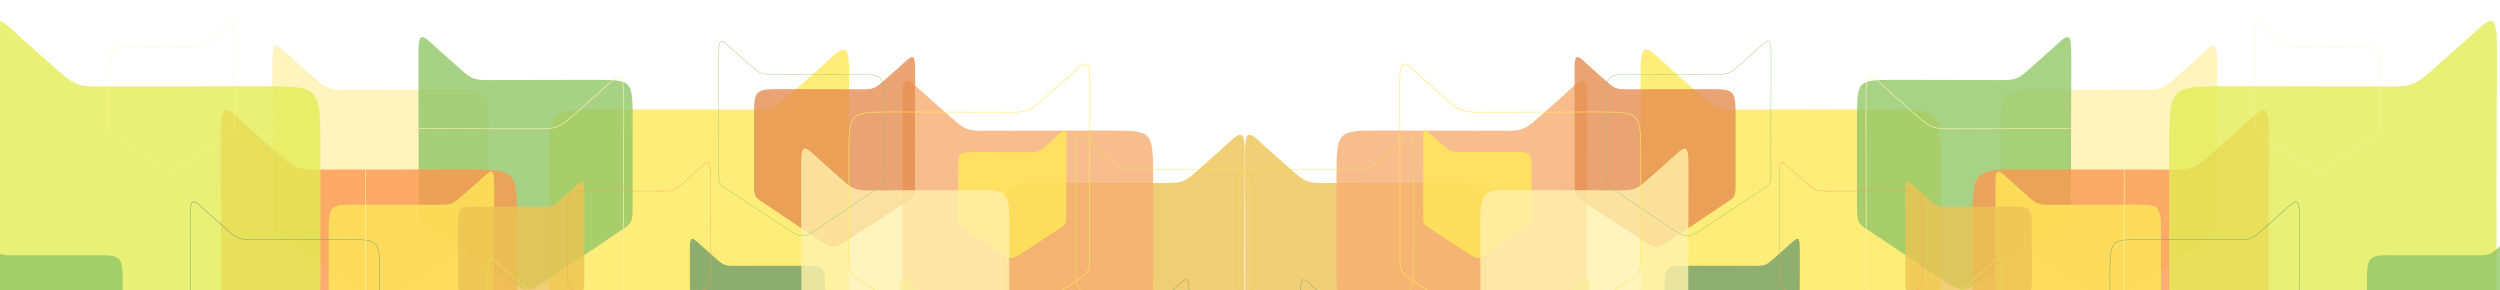 <svg xmlns="http://www.w3.org/2000/svg" xmlns:xlink="http://www.w3.org/1999/xlink" width="1680" height="195" viewBox="0 0 1680 195"><defs><style>.a{fill:#f8f8f8;}.b{clip-path:url(#a);}.c{opacity:0.69;}.d{fill:#e3a805;}.d,.e,.f,.g,.h,.i,.j,.k,.o,.r{fill-rule:evenodd;}.d,.e,.f,.g,.h,.i,.j,.k,.l,.m,.n,.o,.p,.q,.r,.s,.t,.u,.v,.w,.x{opacity:0.8;}.e{fill:#f28730;}.f{fill:#d1d103;}.g{fill:#ffeb87;}.h{fill:#ffde0d;}.i{fill:#61ad24;}.j{fill:#fa6900;}.k{fill:#d6e308;}.l,.m,.n,.p,.q,.s,.t,.u,.v,.w,.x{fill:none;stroke-linecap:round;stroke-linejoin:round;}.l,.w{stroke:#33732b;}.l{stroke-width:0.382px;}.m,.v{stroke:#d6e308;}.m{stroke-width:0.361px;}.n,.q{stroke:#ffeb87;}.n{stroke-width:0.521px;}.o{fill:#33732b;}.p{stroke:#fa6900;stroke-width:0.288px;}.q{stroke-width:0.254px;}.r{fill:#d95900;}.s{stroke:#61ad24;stroke-width:0.333px;}.t,.x{stroke:#f28730;}.t{stroke-width:0.299px;}.u{stroke:#ffde0d;stroke-width:0.486px;}.v{stroke-width:0.359px;}.w{stroke-width:0.332px;}.x{stroke-width:0.288px;}.y{opacity:0.687;}</style><clipPath id="a"><rect class="a" width="1680" height="195" transform="translate(0 5478)"/></clipPath></defs><g class="b" transform="translate(0 -5478)"><g transform="translate(-29.031 5492)"><g class="c" transform="translate(0 0)"><path class="d" d="M623.859,339.893V276.155c0-31.77.036-31.77,27.285-31.935l82.323.165c9.387.018,12.356-.821,19.32-7.059,6.547-5.863,10.389-9.022,17.644-15.595,12.058-10.924,15.621-16.083,15.621,2.4V244.4h0c-.261,31.051-.146,62.105-.146,93.156,0,14.487.631,14.055-11.467,21.979q-27.624,18.095-55.248,36.192c-15.215,9.966-16.859,9.1-31.98-.943-18.663-12.478-36.065-24.229-54.729-36.707-8.086-4.9-8.625-6.794-8.625-18.184" transform="translate(79.398 -135.383)"/><path class="e" d="M741.215,366.867V300.635c0-33.013-.037-33.013-28.352-33.184l-85.544.171c-9.754.018-12.839-.854-20.076-7.334-6.8-6.092-10.795-9.376-18.335-16.206-12.53-11.349-16.232-16.712-16.232,2.494V267.64h0c.271,32.266.153,64.533.153,96.8,0,15.055-.655,14.606,11.914,22.84l57.408,37.607c15.811,10.357,17.519,9.456,33.231-.979,19.394-12.967,37.475-25.178,56.869-38.143,8.4-5.1,8.964-7.06,8.964-18.9" transform="translate(62.729 -193.751)"/><path class="f" d="M679.693,272.455V229.869c0-21.227-.024-21.227-18.231-21.338l-55,.111c-6.271.013-8.255-.548-12.909-4.716-4.373-3.917-6.94-6.028-11.788-10.419-8.056-7.3-10.438-10.746-10.438,1.6v13.545h0c.174,20.745.1,41.493.1,62.239,0,9.679-.42,9.392,7.662,14.686L616,309.759c10.165,6.66,11.264,6.08,21.366-.63,12.47-8.337,24.1-16.189,36.567-24.526,5.4-3.276,5.763-4.539,5.763-12.149" transform="translate(62.455 -14.204)"/><path class="g" d="M396.833,386.78v-57.2c0-28.513-.033-28.513-24.489-28.662l-73.885.149c-8.425.016-11.089-.738-17.34-6.336-5.875-5.262-9.323-8.1-15.835-14-10.822-9.8-14.021-14.434-14.021,2.152v18.194h0c.234,27.869.13,55.739.13,83.606,0,13-.565,12.615,10.292,19.727l49.585,32.483c13.656,8.944,15.131,8.167,28.7-.847,16.751-11.2,32.369-21.745,49.119-32.944,7.258-4.4,7.743-6.1,7.743-16.321" transform="translate(-39.177 -254.869)"/><path class="h" d="M600.755,351.4V322.762c0-14.274.017-14.274,12.26-14.347l36.985.074c4.216.008,5.551-.369,8.679-3.172,2.941-2.633,4.668-4.053,7.927-7.006,5.418-4.907,7.018-7.225,7.018,1.077V308.5h0c-.117,13.951-.066,27.9-.066,41.853,0,6.508.283,6.315-5.15,9.875q-12.412,8.129-24.822,16.26c-6.835,4.477-7.574,4.087-14.367-.424-8.385-5.606-16.2-10.886-24.588-16.492-3.633-2.2-3.877-3.052-3.877-8.169" transform="translate(72.068 -220.277)"/><path class="h" d="M392.086,379.235V299.991c0-39.5.045-39.5,33.923-39.7l102.349.205c11.671.022,15.362-1.021,24.02-8.775,8.139-7.29,12.915-11.218,21.936-19.39,14.992-13.579,19.423-19.994,19.423,2.982v25.2h0c-.325,38.6-.182,77.211-.182,115.817,0,18.011.782,17.474-14.256,27.326l-68.687,45c-18.916,12.391-20.96,11.315-39.758-1.171-23.2-15.514-44.839-30.124-68.042-45.638-10.053-6.095-10.725-8.446-10.725-22.606" transform="translate(5.87 -200.822)"/><path class="i" d="M469.734,391.56V334.969c0-28.209-.032-28.209-24.225-28.355l-73.092.146c-8.335.017-10.971-.728-17.154-6.267-5.813-5.2-9.223-8.01-15.666-13.847-10.707-9.7-13.871-14.279-13.871,2.131v18h0c.232,27.57.13,55.141.13,82.711,0,12.862-.56,12.48,10.181,19.515l49.053,32.134c13.51,8.849,14.969,8.08,28.394-.838,16.57-11.079,32.021-21.512,48.592-32.591,7.18-4.353,7.658-6.033,7.658-16.145" transform="translate(-15.55 -266.963)"/><path class="j" d="M424.179,348.517V270.256c0-39.009-.043-39.009-33.5-39.212l-101.081.2c-11.526.022-15.172-1.009-23.723-8.667-8.036-7.2-12.755-11.078-21.663-19.149-14.806-13.412-19.182-19.748-19.182,2.945v24.891h0c.32,38.126.179,76.254.179,114.381,0,17.788-.773,17.257,14.08,26.988l67.835,44.438c18.682,12.237,20.7,11.174,39.267-1.158,22.916-15.322,44.283-29.75,67.2-45.072,9.929-6.02,10.591-8.341,10.591-22.327" transform="translate(-47.636 -131.272)"/><path class="k" d="M328.954,391.919V305.382c0-43.133-.049-43.133-37.045-43.358l-111.77.225c-12.744.024-16.775-1.116-26.232-9.584-8.886-7.96-14.1-12.25-23.954-21.175-16.371-14.829-21.209-21.835-21.209,3.258V262.27h0c.353,42.158.2,84.318.2,126.477,0,19.668-.855,19.083,15.568,29.841l75.009,49.137c20.658,13.532,22.89,12.356,43.419-1.279,25.338-16.942,48.966-32.9,74.3-49.838,10.979-6.657,11.712-9.225,11.712-24.689" transform="translate(-84.58 -218.116)"/><path class="h" d="M279.669,326.361V282.654c0-21.787.025-21.787,18.711-21.9l56.453.113c6.436.013,8.473-.562,13.249-4.84,4.488-4.022,7.124-6.187,12.1-10.695,8.268-7.491,10.712-11.029,10.712,1.645v13.9h0c-.179,21.293-.1,42.588-.1,63.881,0,9.933.432,9.638-7.863,15.072l-37.886,24.818c-10.433,6.835-11.56,6.241-21.929-.647-12.8-8.557-24.731-16.614-37.529-25.171-5.546-3.363-5.916-4.659-5.916-12.47" transform="translate(-29.793 -137.257)"/><path class="l" d="M336.614,309.319V259.293c0-24.935-.029-24.935-21.417-25.064l-64.613.129c-7.367.014-9.7-.644-15.164-5.54-5.137-4.6-8.152-7.081-13.847-12.241-9.464-8.573-12.262-12.622-12.262,1.884v15.911h0c.206,24.37.116,48.743.116,73.115,0,11.37-.5,11.032,9,17.25l43.362,28.406c11.942,7.823,13.232,7.143,25.1-.74,14.648-9.794,28.306-19.016,42.954-28.811C336.19,319.744,336.614,318.259,336.614,309.319Z" transform="translate(-52.439 -87.285)"/><path class="i" d="M201.449,300.559V257.1c0-21.661-.024-21.661-18.6-21.774l-56.129.113c-6.4.012-8.424-.561-13.172-4.813-4.463-4-7.083-6.151-12.03-10.634-8.221-7.446-10.65-10.965-10.65,1.636v13.822h0c.178,21.171.1,42.343.1,63.513,0,9.878-.429,9.583,7.819,14.986l37.668,24.676c10.373,6.8,11.494,6.2,21.8-.643,12.725-8.508,24.589-16.519,37.313-25.027,5.514-3.343,5.881-4.633,5.881-12.4" transform="translate(-89.972 -77.882)"/><path class="d" d="M345.607,324.074V290.661c0-16.655.018-16.655,14.3-16.742l43.157.087c4.92.009,6.477-.431,10.128-3.7,3.431-3.073,5.445-4.73,9.248-8.176,6.321-5.726,8.189-8.43,8.189,1.258v10.627h0c-.136,16.277-.076,32.556-.076,48.834,0,7.594.331,7.367-6.01,11.522l-28.962,18.972c-7.977,5.225-8.839,4.771-16.764-.494-9.784-6.541-18.906-12.7-28.691-19.242-4.239-2.571-4.521-3.562-4.521-9.533" transform="translate(-8.875 -149.035)"/><path class="m" d="M481.273,280.878v-47.2c0-23.527-.028-23.527-20.206-23.65l-60.966.123c-6.951.013-9.15-.609-14.308-5.228-4.847-4.342-7.693-6.681-13.066-11.55-8.93-8.088-11.569-11.909-11.569,1.777v15.013h0c.194,23,.109,45.991.109,68.986,0,10.728-.468,10.409,8.491,16.277l40.913,26.8c11.268,7.382,12.486,6.739,23.684-.7,13.82-9.24,26.708-17.943,40.529-27.184C480.873,290.714,481.273,289.312,481.273,280.878Z" transform="translate(-4.249 -26.064)"/><path class="n" d="M298.425,368.107v-68.2c0-34,.038-34,29.2-34.172l88.088.176c10.044.02,13.221-.879,20.674-7.553,7-6.273,11.115-9.654,18.879-16.687,12.9-11.688,16.716-17.21,16.716,2.566v21.691h0c-.279,33.226-.157,66.453-.157,99.679,0,15.5.674,15.039-12.27,23.518l-59.115,38.727c-16.281,10.664-18.041,9.737-34.221-1.009-19.969-13.352-38.59-25.926-58.559-39.277C299,382.318,298.425,380.3,298.425,368.107Z" transform="translate(-23.843 -193.357)"/><path class="o" d="M555.02,294.219V258.493c0-17.808-.021-17.808-15.294-17.9l-46.143.092c-5.262.011-6.926-.46-10.83-3.956-3.668-3.287-5.822-5.057-9.888-8.742-6.759-6.121-8.757-9.014-8.757,1.345v11.362h0c.146,17.4.083,34.811.083,52.215,0,8.119-.354,7.878,6.427,12.32q15.483,10.142,30.967,20.285c8.528,5.586,9.45,5.1,17.925-.528,10.461-6.995,20.216-13.581,30.676-20.575,4.533-2.748,4.836-3.808,4.836-10.193" transform="translate(28.485 -76.018)"/><path class="p" d="M401.439,332.614V294.856c0-18.821.021-18.821,16.164-18.919l48.77.1c5.56.011,7.319-.487,11.445-4.182,3.878-3.474,6.153-5.344,10.452-9.239,7.143-6.47,9.254-9.528,9.254,1.421v12.009h0c-.154,18.4-.086,36.79-.086,55.186,0,8.582.373,8.326-6.793,13.021q-16.366,10.719-32.729,21.439c-9.014,5.905-9.987,5.391-18.944-.557-11.057-7.392-21.366-14.354-32.421-21.746C401.759,340.482,401.439,339.363,401.439,332.614Z" transform="translate(8.837 -161.615)"/><path class="q" d="M167.651,405.331V372.1c0-16.566.018-16.566,14.228-16.652l42.925.087c4.895.009,6.443-.428,10.074-3.682,3.414-3.056,5.416-4.7,9.2-8.131,6.288-5.7,8.146-8.386,8.146,1.251v10.57h0c-.136,16.19-.076,32.383-.076,48.573,0,7.554.329,7.329-5.979,11.461l-28.807,18.871c-7.934,5.2-8.791,4.746-16.675-.491-9.732-6.507-18.8-12.634-28.537-19.139C167.933,412.255,167.651,411.27,167.651,405.331Z" transform="translate(-65.329 -337.624)"/><path class="r" d="M496.672,385.142V342.6c0-21.2.025-21.2,18.212-21.316l54.949.111c6.265.012,8.247-.548,12.9-4.712,4.369-3.914,6.934-6.022,11.776-10.41,8.048-7.29,10.427-10.734,10.427,1.6v13.531h0c-.174,20.725-.1,41.452-.1,62.178,0,9.67.42,9.381-7.653,14.671l-36.876,24.157c-10.156,6.652-11.253,6.074-21.346-.63-12.457-8.329-24.073-16.172-36.53-24.5-5.4-3.273-5.758-4.535-5.758-12.138" transform="translate(39.049 -275.4)"/><path class="g" d="M660.847,335.129V280.173c0-27.392-.03-27.392-23.525-27.534l-70.978.142c-8.093.016-10.654-.709-16.658-6.086-5.644-5.056-8.957-7.78-15.213-13.446-10.4-9.418-13.469-13.867-13.469,2.068V252.8h0c.225,26.772.126,53.544.126,80.317,0,12.49-.544,12.119,9.886,18.95l47.634,31.205c13.118,8.592,14.536,7.845,27.572-.813,16.091-10.759,31.095-20.891,47.186-31.649,6.972-4.228,7.437-5.858,7.437-15.678" transform="translate(46.41 -138.912)"/><path class="s" d="M589.9,392.878V349.236c0-21.754-.025-21.754-18.684-21.867l-56.367.113c-6.428.013-8.461-.562-13.23-4.833-4.481-4.015-7.112-6.178-12.08-10.679-8.256-7.479-10.7-11.012-10.7,1.643v13.881h0c.178,21.26.1,42.523.1,63.785,0,9.919-.432,9.624,7.851,15.049l37.83,24.781c10.418,6.825,11.543,6.232,21.9-.645,12.779-8.544,24.694-16.589,37.474-25.134C589.533,401.971,589.9,400.676,589.9,392.878Z" transform="translate(33.11 -291.499)"/><path class="t" d="M244.813,259.021V219.877c0-19.511-.022-19.511-16.757-19.612l-50.558.1c-5.764.011-7.589-.5-11.866-4.335-4.02-3.6-6.379-5.542-10.836-9.579-7.406-6.707-9.593-9.877-9.593,1.474v12.449h0c.159,19.07.09,38.141.09,57.21,0,8.9-.387,8.632,7.042,13.5l33.929,22.227c9.344,6.121,10.355,5.589,19.64-.58,11.461-7.664,22.149-14.88,33.611-22.543C244.482,267.177,244.813,266.015,244.813,259.021Z" transform="translate(-72.705 11.216)"/><path class="u" d="M545.048,376.01V312.352c0-31.731.036-31.731,27.251-31.9l82.222.165c9.375.018,12.34-.821,19.3-7.05,6.538-5.855,10.375-9.011,17.621-15.576,12.044-10.908,15.6-16.062,15.6,2.4v20.247h0c-.261,31.012-.146,62.026-.146,93.039,0,14.468.63,14.038-11.452,21.952l-55.178,36.146c-15.2,9.954-16.84,9.089-31.94-.94-18.64-12.464-36.02-24.2-54.66-36.663C545.587,389.274,545.048,387.387,545.048,376.01Z" transform="translate(54.396 -219.207)"/><path class="v" d="M780.975,344.608V297.58c0-23.442-.026-23.442-20.131-23.563l-60.74.121c-6.926.013-9.117-.606-14.255-5.208-4.83-4.326-7.665-6.656-13.018-11.506-8.9-8.06-11.526-11.867-11.526,1.769v14.957h0c.192,22.911.108,45.823.108,68.732,0,10.689-.465,10.372,8.461,16.218l40.762,26.7c11.227,7.354,12.44,6.715,23.6-.7,13.77-9.206,26.611-17.876,40.38-27.084C780.577,354.406,780.975,353.011,780.975,344.608Z" transform="translate(90.97 -174.03)"/><path class="w" d="M634.664,271.269V227.812c0-21.661.024-21.661,18.6-21.774l56.129.113c6.4.012,8.424-.56,13.172-4.813,4.463-4,7.083-6.152,12.03-10.633,8.221-7.448,10.651-10.966,10.651,1.636v13.82h0c-.178,21.171-.1,42.343-.1,63.514,0,9.877.429,9.583-7.818,14.986Q718.5,297,699.664,309.339c-10.375,6.794-11.5,6.2-21.806-.643-12.724-8.508-24.589-16.519-37.313-25.027C635.032,280.325,634.664,279.036,634.664,271.269Z" transform="translate(82.825 -10.012)"/><path class="x" d="M572.433,264.452V226.787c0-18.773-.021-18.773-16.123-18.871l-48.647.1c-5.547.011-7.3-.485-11.417-4.172-3.869-3.464-6.138-5.331-10.426-9.215-7.126-6.454-9.231-9.5-9.231,1.417v11.979h0c.154,18.349.086,36.7.086,55.047,0,8.561-.371,8.306,6.776,12.989q16.325,10.691,32.648,21.385c8.99,5.889,9.962,5.378,18.9-.557,11.028-7.374,21.312-14.317,32.34-21.691C572.114,272.3,572.433,271.182,572.433,264.452Z" transform="translate(32.433 -3.823)"/></g><g class="y" transform="translate(859.157 0)"><path class="d" d="M787.361,339.893V276.155c0-31.77-.035-31.77-27.285-31.935l-82.324.165c-9.386.018-12.356-.821-19.32-7.059-6.547-5.863-10.389-9.022-17.644-15.595-12.058-10.924-15.621-16.083-15.621,2.4V244.4h0c.261,31.051.146,62.105.146,93.156,0,14.487-.631,14.055,11.467,21.979q27.624,18.095,55.248,36.192c15.215,9.966,16.859,9.1,31.98-.943,18.663-12.478,36.065-24.229,54.729-36.707,8.086-4.9,8.625-6.794,8.625-18.184" transform="translate(-618.673 -135.383)"/><path class="e" d="M571.316,366.867V300.635c0-33.013.037-33.013,28.352-33.184l85.544.171c9.754.018,12.839-.854,20.076-7.334,6.8-6.092,10.795-9.376,18.335-16.206,12.53-11.349,16.232-16.712,16.232,2.494V267.64h0c-.271,32.266-.153,64.533-.153,96.8,0,15.055.655,14.606-11.914,22.84l-57.408,37.607c-15.811,10.357-17.519,9.456-33.231-.979-19.394-12.967-37.475-25.178-56.869-38.143-8.4-5.1-8.964-7.06-8.964-18.9" transform="translate(-503.315 -193.751)"/><path class="f" d="M570.452,272.455V229.869c0-21.227.024-21.227,18.231-21.338l55,.111c6.271.013,8.255-.548,12.909-4.716,4.373-3.917,6.941-6.028,11.788-10.419,8.056-7.3,10.438-10.746,10.438,1.6v13.545h0c-.174,20.745-.1,41.493-.1,62.239,0,9.679.42,9.392-7.662,14.686l-36.913,24.181c-10.165,6.66-11.264,6.08-21.366-.63-12.47-8.337-24.1-16.189-36.567-24.526-5.4-3.276-5.763-4.539-5.763-12.149" transform="translate(-440.655 -14.204)"/><path class="g" d="M250.09,386.78v-57.2c0-28.513.033-28.513,24.489-28.662l73.885.149c8.425.016,11.089-.738,17.34-6.336,5.875-5.262,9.323-8.1,15.835-14,10.822-9.8,14.021-14.434,14.021,2.152v18.194h0c-.234,27.869-.13,55.739-.13,83.606,0,13,.565,12.615-10.292,19.727l-49.585,32.483c-13.656,8.944-15.131,8.167-28.7-.847-16.751-11.2-32.368-21.745-49.118-32.944-7.258-4.4-7.743-6.1-7.743-16.32" transform="translate(264.198 -254.869)"/><path class="h" d="M674.212,351.4V322.762c0-14.274-.017-14.274-12.26-14.347l-36.985.074c-4.216.008-5.551-.369-8.679-3.172-2.941-2.633-4.668-4.053-7.927-7.006-5.418-4.907-7.018-7.225-7.018,1.077V308.5h0c.117,13.951.066,27.9.066,41.853,0,6.508-.283,6.315,5.15,9.875q12.412,8.129,24.822,16.26c6.835,4.477,7.574,4.087,14.367-.424,8.385-5.606,16.2-10.886,24.588-16.492,3.633-2.2,3.877-3.052,3.877-8.17" transform="translate(-475.09 -220.277)"/><path class="h" d="M595.363,379.234V299.991c0-39.5-.045-39.5-33.923-39.7l-102.349.205c-11.671.022-15.362-1.021-24.02-8.775-8.139-7.29-12.915-11.218-21.936-19.39-14.991-13.579-19.423-19.994-19.423,2.982v25.2h0c.325,38.6.182,77.211.182,115.817,0,18.01-.782,17.474,14.256,27.326l68.687,45c18.916,12.391,20.96,11.315,39.758-1.171,23.2-15.514,44.839-30.124,68.042-45.638,10.053-6.095,10.725-8.446,10.725-22.606" transform="translate(-121.374 -200.822)"/><path class="i" d="M324.564,391.56V334.969c0-28.209.032-28.209,24.225-28.355l73.092.146c8.335.017,10.971-.728,17.154-6.267,5.813-5.2,9.223-8.01,15.666-13.847,10.707-9.7,13.871-14.279,13.871,2.131v18h0c-.232,27.57-.13,55.141-.13,82.711,0,12.861.56,12.479-10.181,19.515l-49.053,32.134c-13.51,8.849-14.969,8.08-28.394-.838-16.57-11.079-32.021-21.512-48.592-32.591-7.18-4.353-7.658-6.033-7.658-16.145" transform="translate(93.197 -266.963)"/><path class="j" d="M223.423,348.517V270.256c0-39.009.043-39.009,33.5-39.211l101.081.2c11.526.022,15.172-1.009,23.724-8.667,8.036-7.2,12.755-11.078,21.663-19.149,14.806-13.412,19.182-19.748,19.182,2.945v24.89h0c-.32,38.126-.179,76.254-.179,114.381,0,17.788.773,17.257-14.08,26.988l-67.835,44.438c-18.682,12.237-20.7,11.174-39.267-1.158-22.916-15.322-44.283-29.75-67.2-45.072-9.929-6.02-10.591-8.341-10.591-22.327" transform="translate(271.979 -131.272)"/><path class="k" d="M106.969,391.919V305.382c0-43.133.049-43.133,37.045-43.358l111.77.225c12.744.024,16.775-1.116,26.231-9.584,8.886-7.96,14.1-12.25,23.954-21.175,16.371-14.829,21.209-21.835,21.209,3.258V262.27h0c-.353,42.158-.2,84.318-.2,126.477,0,19.668.855,19.083-15.568,29.841L236.4,467.725c-20.658,13.532-22.89,12.356-43.419-1.279-25.338-16.942-48.966-32.9-74.3-49.838-10.979-6.657-11.712-9.225-11.712-24.689" transform="translate(520.602 -218.116)"/><path class="h" d="M391.79,326.361V282.654c0-21.787-.025-21.787-18.711-21.9l-56.453.113c-6.436.013-8.473-.562-13.249-4.84-4.488-4.021-7.124-6.187-12.1-10.695-8.268-7.491-10.712-11.029-10.712,1.645v13.9h0c.179,21.293.1,42.588.1,63.881,0,9.933-.432,9.638,7.863,15.072l37.886,24.818c10.433,6.835,11.56,6.241,21.929-.647,12.8-8.557,24.731-16.614,37.529-25.171,5.546-3.363,5.916-4.659,5.916-12.47" transform="translate(230.279 -137.257)"/><path class="l" d="M208.285,309.319V259.293c0-24.935.029-24.935,21.417-25.064l64.613.129c7.367.014,9.7-.644,15.164-5.54,5.137-4.6,8.152-7.081,13.847-12.241,9.464-8.573,12.262-12.622,12.262,1.884v15.911h0c-.205,24.37-.116,48.743-.116,73.114,0,11.37.5,11.032-9,17.25l-43.362,28.406c-11.942,7.823-13.232,7.143-25.1-.74-14.648-9.794-28.306-19.016-42.954-28.811C208.709,319.744,208.285,318.259,208.285,309.319Z" transform="translate(379.484 -87.285)"/><path class="i" d="M89.972,300.559V257.1c0-21.661.024-21.661,18.6-21.774l56.129.113c6.4.012,8.424-.561,13.172-4.813,4.463-4,7.083-6.151,12.03-10.634,8.221-7.446,10.65-10.965,10.65,1.636v13.822h0c-.178,21.171-.1,42.343-.1,63.513,0,9.878.429,9.583-7.819,14.986l-37.668,24.676c-10.373,6.8-11.494,6.2-21.8-.643-12.725-8.508-24.589-16.519-37.313-25.027-5.514-3.343-5.881-4.633-5.881-12.4" transform="translate(670.496 -77.882)"/><path class="d" d="M431.318,324.074V290.661c0-16.655-.018-16.655-14.3-16.742l-43.157.087c-4.92.009-6.477-.431-10.128-3.7-3.431-3.073-5.445-4.73-9.248-8.176-6.321-5.726-8.189-8.43-8.189,1.258v10.627h0c.136,16.277.076,32.555.076,48.834,0,7.594-.331,7.367,6.011,11.522l28.962,18.972c7.977,5.225,8.839,4.771,16.764-.494,9.784-6.541,18.906-12.7,28.691-19.242,4.239-2.571,4.521-3.562,4.521-9.533" transform="translate(103.895 -149.035)"/><path class="m" d="M360.19,280.878v-47.2c0-23.527.028-23.527,20.206-23.65l60.966.123c6.951.013,9.15-.609,14.308-5.228,4.847-4.342,7.693-6.681,13.066-11.549,8.93-8.088,11.569-11.909,11.569,1.777v15.013h0c-.194,22.995-.109,45.991-.109,68.986,0,10.728.468,10.409-8.491,16.277q-20.458,13.4-40.913,26.8c-11.268,7.382-12.486,6.739-23.684-.7-13.82-9.24-26.708-17.943-40.529-27.184C360.59,290.714,360.19,289.312,360.19,280.878Z" transform="translate(34.73 -26.064)"/><path class="n" d="M473.377,368.107v-68.2c0-34-.038-34-29.2-34.172l-88.088.177c-10.044.02-13.221-.879-20.674-7.553-7-6.273-11.115-9.654-18.879-16.687-12.9-11.688-16.716-17.21-16.716,2.566v21.691h0c.279,33.226.157,66.453.157,99.679,0,15.5-.674,15.039,12.27,23.518l59.115,38.727c16.281,10.664,18.041,9.737,34.221-1.009,19.969-13.352,38.59-25.926,58.559-39.277C472.8,382.317,473.377,380.3,473.377,368.107Z" transform="translate(123.985 -193.357)"/><path class="o" d="M463.374,294.219V258.493c0-17.808.021-17.808,15.295-17.9l46.143.092c5.262.01,6.926-.46,10.83-3.956,3.668-3.286,5.822-5.057,9.888-8.742,6.759-6.121,8.757-9.014,8.757,1.345v11.362h0c-.146,17.4-.083,34.811-.083,52.215,0,8.119.354,7.878-6.427,12.32q-15.483,10.142-30.967,20.285c-8.528,5.586-9.45,5.1-17.925-.528-10.462-6.995-20.216-13.581-30.676-20.575-4.533-2.748-4.836-3.808-4.836-10.193" transform="translate(-174.934 -76.018)"/><path class="p" d="M498.3,332.614V294.856c0-18.821-.021-18.821-16.164-18.919l-48.77.1c-5.56.011-7.319-.487-11.445-4.182-3.878-3.474-6.153-5.344-10.452-9.239-7.143-6.47-9.254-9.528-9.254,1.421v12.009h0c.154,18.4.086,36.79.086,55.186,0,8.582-.373,8.326,6.793,13.021q16.366,10.719,32.729,21.439c9.014,5.905,9.987,5.391,18.945-.557,11.057-7.392,21.366-14.354,32.421-21.746C497.979,340.482,498.3,339.363,498.3,332.614Z" transform="translate(-36.63 -161.615)"/><path class="q" d="M252.905,405.331V372.1c0-16.566-.018-16.566-14.228-16.652l-42.925.087c-4.895.009-6.443-.428-10.074-3.682-3.414-3.056-5.416-4.7-9.2-8.131-6.288-5.7-8.146-8.386-8.146,1.251v10.57h0c.136,16.19.076,32.383.076,48.573,0,7.554-.329,7.329,5.979,11.461L203.2,434.444c7.934,5.2,8.791,4.746,16.675-.491,9.732-6.507,18.8-12.634,28.537-19.139C252.623,412.255,252.905,411.27,252.905,405.331Z" transform="translate(516.718 -337.624)"/><path class="r" d="M605.8,385.142V342.6c0-21.2-.025-21.2-18.212-21.316l-54.949.111c-6.265.012-8.247-.548-12.9-4.712-4.369-3.914-6.934-6.022-11.776-10.41-8.048-7.29-10.427-10.734-10.427,1.6v13.531h0c.174,20.725.1,41.452.1,62.177,0,9.67-.42,9.381,7.653,14.671l36.876,24.157c10.156,6.652,11.253,6.074,21.346-.63,12.457-8.329,24.073-16.172,36.53-24.5,5.4-3.273,5.758-4.535,5.758-12.138" transform="translate(-269.58 -275.4)"/><path class="g" d="M519.877,335.129V280.173c0-27.392.03-27.392,23.525-27.534l70.978.142c8.093.016,10.654-.709,16.658-6.086,5.644-5.056,8.957-7.78,15.213-13.446,10.4-9.418,13.469-13.867,13.469,2.068V252.8h0c-.225,26.772-.126,53.544-.126,80.317,0,12.49.544,12.119-9.886,18.95l-47.634,31.205c-13.118,8.592-14.536,7.845-27.572-.813-16.091-10.759-31.095-20.891-47.186-31.649-6.972-4.228-7.437-5.858-7.437-15.678" transform="translate(-355.189 -138.912)"/><path class="s" d="M477.95,392.878V349.236c0-21.754.025-21.754,18.684-21.867l56.367.113c6.428.013,8.461-.562,13.23-4.833,4.481-4.015,7.112-6.178,12.08-10.679,8.257-7.479,10.7-11.012,10.7,1.643v13.881h0c-.178,21.26-.1,42.523-.1,63.785,0,9.919.432,9.624-7.851,15.049l-37.83,24.781c-10.418,6.825-11.543,6.232-21.9-.645-12.778-8.544-24.694-16.589-37.474-25.134C478.32,401.971,477.95,400.676,477.95,392.878Z" transform="translate(-229.018 -291.499)"/><path class="t" d="M144.4,259.021V219.876c0-19.511.022-19.511,16.757-19.612l50.558.1c5.764.011,7.589-.5,11.866-4.335,4.02-3.6,6.379-5.542,10.836-9.579,7.406-6.707,9.593-9.877,9.593,1.474v12.449h0c-.159,19.07-.09,38.141-.09,57.21,0,8.9.387,8.632-7.042,13.5l-33.929,22.227c-9.344,6.121-10.355,5.589-19.64-.58-11.461-7.664-22.149-14.879-33.611-22.543C144.731,267.177,144.4,266.015,144.4,259.021Z" transform="translate(555.437 11.216)"/><path class="u" d="M708.347,376.01V312.352c0-31.731-.036-31.731-27.251-31.9l-82.222.165c-9.375.018-12.34-.821-19.3-7.05-6.537-5.855-10.375-9.011-17.621-15.576-12.043-10.908-15.6-16.062-15.6,2.4v20.247h0c.261,31.012.146,62.026.146,93.039,0,14.468-.63,14.038,11.452,21.952l55.178,36.146c15.2,9.954,16.839,9.089,31.94-.94,18.64-12.464,36.02-24.2,54.66-36.663C707.808,389.274,708.347,387.387,708.347,376.01Z" transform="translate(-435.846 -219.207)"/><path class="v" d="M660.338,344.608V297.58c0-23.442.026-23.442,20.131-23.563l60.741.121c6.926.013,9.117-.606,14.255-5.208,4.83-4.326,7.665-6.656,13.018-11.506,8.9-8.06,11.526-11.867,11.526,1.769v14.957h0c-.192,22.911-.108,45.823-.108,68.732,0,10.689.465,10.372-8.461,16.218l-40.762,26.7c-11.227,7.354-12.44,6.715-23.6-.7-13.77-9.206-26.611-17.876-40.38-27.084C660.736,354.406,660.338,353.011,660.338,344.608Z" transform="translate(-660.338 -174.03)"/><path class="w" d="M746.142,271.269V227.812c0-21.661-.024-21.661-18.6-21.774l-56.129.113c-6.4.012-8.424-.56-13.172-4.813-4.463-4-7.083-6.151-12.03-10.633-8.221-7.448-10.651-10.966-10.651,1.636v13.82h0c.178,21.171.1,42.343.1,63.514,0,9.877-.429,9.583,7.818,14.986Q662.309,297,681.141,309.339c10.375,6.794,11.5,6.2,21.806-.643,12.724-8.508,24.589-16.519,37.313-25.027C745.774,280.325,746.142,279.036,746.142,271.269Z" transform="translate(-591.686 -10.012)"/><path class="x" d="M475.816,264.452V226.787c0-18.773.021-18.773,16.123-18.871l48.647.1c5.547.011,7.3-.485,11.417-4.172,3.869-3.464,6.138-5.331,10.426-9.215,7.126-6.454,9.231-9.5,9.231,1.417v11.979h0c-.154,18.349-.086,36.7-.086,55.047,0,8.561.371,8.306-6.776,12.989q-16.325,10.691-32.648,21.385c-8.99,5.889-9.962,5.378-18.9-.557-11.028-7.374-21.312-14.317-32.34-21.691C476.135,272.3,475.816,271.182,475.816,264.452Z" transform="translate(-208.737 -3.823)"/></g></g></g></svg>